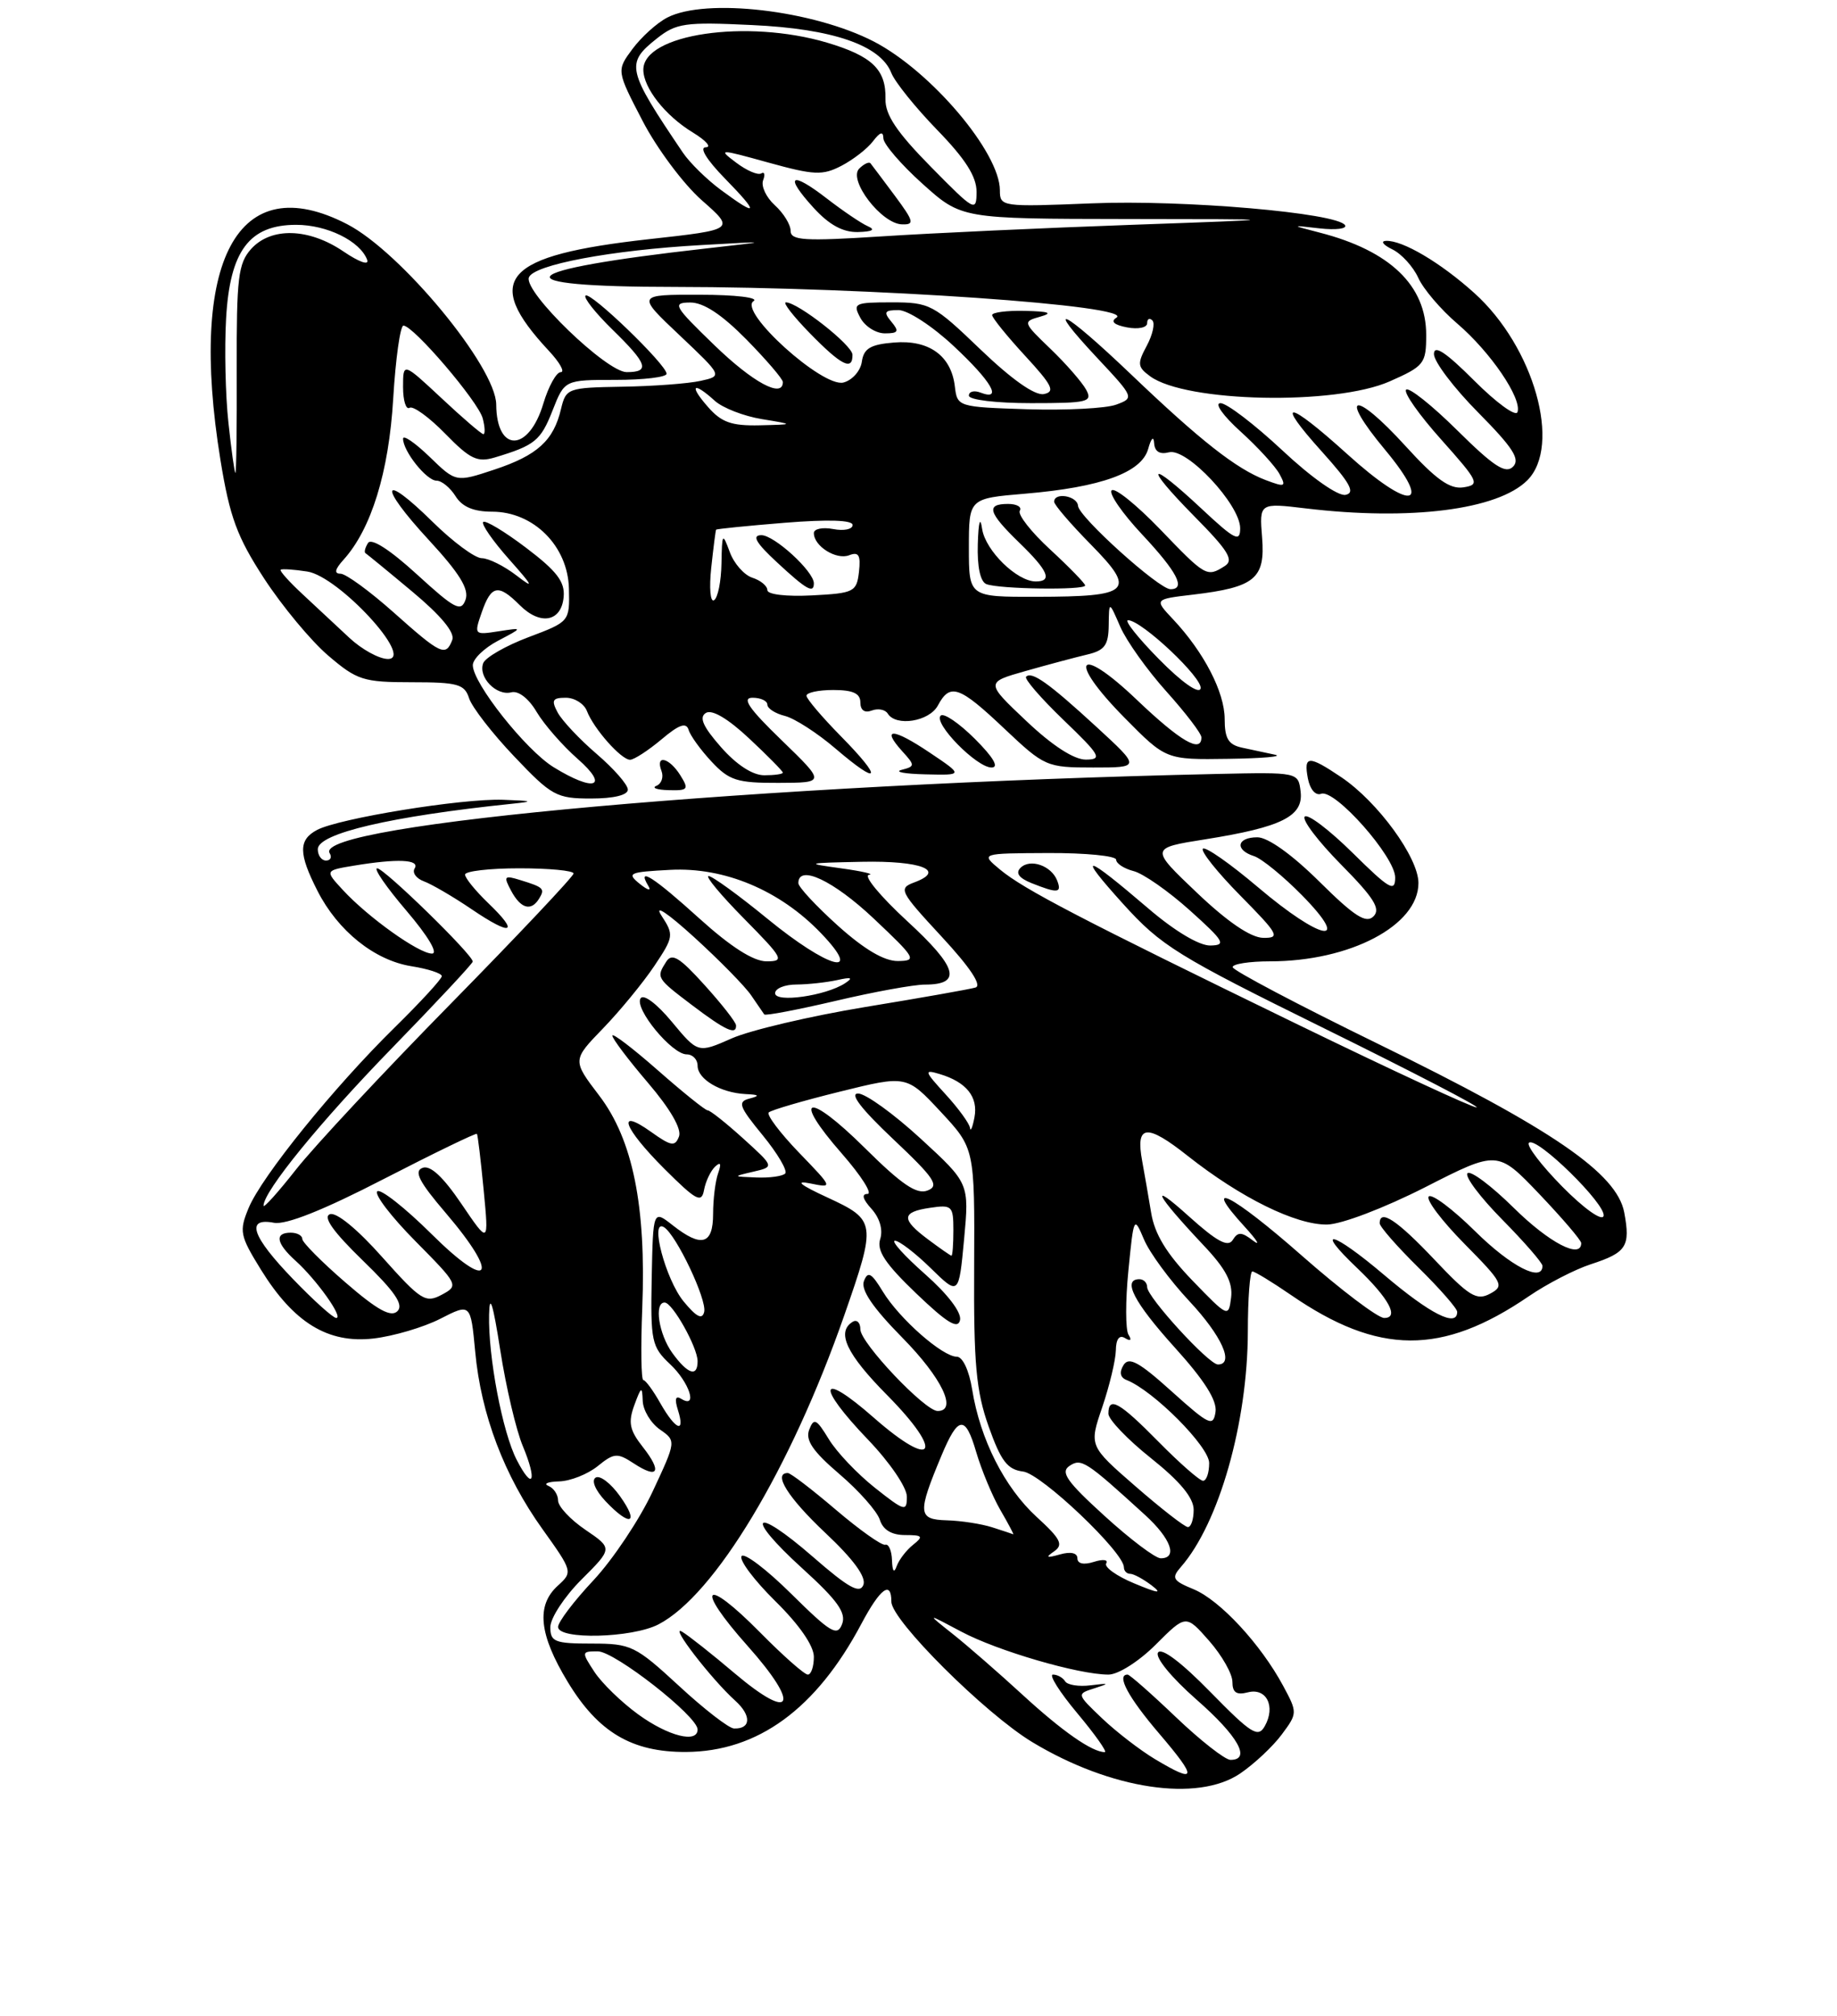 <?xml version="1.0" encoding="UTF-8" standalone="no"?>
<!DOCTYPE svg PUBLIC "-//W3C//DTD SVG 1.1//EN" "http://www.w3.org/Graphics/SVG/1.1/DTD/svg11.dtd" >
<svg xmlns="http://www.w3.org/2000/svg" xmlns:xlink="http://www.w3.org/1999/xlink" version="1.1" viewBox="0 0 237 260">
 <g >
 <path fill="currentColor"
d=" M 160.01 228.75 C 161.83 227.51 164.24 225.25 165.37 223.72 C 167.40 220.99 167.40 220.90 165.55 217.46 C 162.65 212.07 157.40 206.41 154.01 205.00 C 151.29 203.88 151.10 203.55 152.35 202.12 C 157.27 196.50 160.96 183.52 160.99 171.75 C 160.99 167.49 161.26 164.00 161.57 164.00 C 161.88 164.00 164.13 165.37 166.56 167.04 C 177.85 174.81 186.04 174.85 197.24 167.20 C 199.58 165.60 203.18 163.74 205.24 163.07 C 209.85 161.57 210.37 160.77 209.55 156.39 C 208.60 151.33 200.24 145.61 177.78 134.64 C 167.48 129.61 159.04 125.16 159.03 124.75 C 159.01 124.34 161.18 124.00 163.84 124.00 C 174.20 124.00 183.00 119.36 183.00 113.90 C 183.00 110.61 177.77 103.44 173.06 100.26 C 168.81 97.40 168.17 97.42 168.74 100.43 C 169.01 101.82 169.73 102.66 170.44 102.39 C 172.20 101.71 180.00 110.52 180.00 113.19 C 180.00 115.13 179.25 114.69 174.52 110.02 C 171.51 107.05 168.73 104.94 168.33 105.33 C 167.94 105.73 170.05 108.51 173.02 111.52 C 177.26 115.81 178.16 117.24 177.20 118.20 C 176.24 119.16 174.74 118.20 170.21 113.71 C 166.67 110.21 163.58 108.00 162.22 108.00 C 159.56 108.00 159.27 109.63 161.79 110.43 C 162.78 110.75 165.57 113.03 168.00 115.50 C 174.49 122.12 170.47 121.37 162.31 114.45 C 158.71 111.40 155.51 109.16 155.19 109.47 C 154.88 109.79 157.05 112.51 160.02 115.52 C 164.96 120.53 165.22 121.00 162.97 120.97 C 161.36 120.94 158.38 118.92 154.43 115.16 C 148.36 109.39 148.36 109.39 155.50 108.26 C 165.37 106.69 168.17 105.29 167.80 102.12 C 167.50 99.60 167.50 99.60 157.00 99.83 C 98.31 101.13 40.22 106.32 42.53 110.05 C 42.85 110.57 42.64 111.00 42.06 111.00 C 41.48 111.00 41.00 110.34 41.00 109.54 C 41.00 107.50 50.42 105.30 66.00 103.68 C 68.95 103.38 68.78 103.30 64.88 103.16 C 59.58 102.98 43.69 105.56 40.89 107.06 C 38.49 108.34 38.51 110.11 40.96 114.91 C 43.59 120.08 48.32 123.87 53.08 124.63 C 55.23 124.97 57.00 125.55 57.00 125.91 C 57.00 126.27 54.26 129.25 50.92 132.53 C 43.07 140.24 33.76 151.74 32.07 155.83 C 30.84 158.81 30.95 159.38 33.65 163.75 C 37.90 170.62 42.31 173.32 48.18 172.65 C 50.76 172.35 54.63 171.21 56.79 170.11 C 60.72 168.10 60.72 168.10 61.31 174.37 C 62.06 182.47 65.06 190.36 69.99 197.24 C 73.88 202.68 73.91 202.77 71.97 204.53 C 69.15 207.08 69.53 210.82 73.25 216.95 C 77.18 223.44 81.52 226.01 88.48 225.98 C 97.76 225.94 105.31 220.43 111.13 209.45 C 113.57 204.86 115.00 203.81 115.00 206.60 C 115.00 208.99 127.10 221.04 133.18 224.71 C 143.29 230.81 154.50 232.50 160.01 228.75 Z  M 81.00 101.85 C 81.00 101.21 79.19 99.15 76.99 97.26 C 74.78 95.37 72.52 92.96 71.95 91.91 C 71.10 90.32 71.27 90.00 73.00 90.00 C 74.13 90.00 75.36 90.77 75.72 91.71 C 76.60 94.00 80.14 98.00 81.29 98.00 C 81.79 98.00 83.61 96.82 85.32 95.39 C 87.60 93.46 88.53 93.13 88.84 94.14 C 89.06 94.89 90.40 96.74 91.81 98.25 C 94.07 100.67 95.10 101.00 100.44 100.98 C 106.50 100.96 106.50 100.96 100.84 95.48 C 96.61 91.39 95.66 90.00 97.09 90.00 C 98.14 90.00 99.00 90.40 99.00 90.89 C 99.00 91.38 100.02 92.04 101.28 92.35 C 102.53 92.67 105.48 94.57 107.82 96.58 C 113.56 101.49 113.96 100.52 108.49 94.97 C 106.07 92.51 104.07 90.16 104.05 89.75 C 104.02 89.34 105.58 89.00 107.50 89.00 C 110.05 89.00 111.00 89.44 111.00 90.61 C 111.00 91.61 111.55 92.00 112.47 91.65 C 113.28 91.34 114.20 91.52 114.53 92.04 C 115.59 93.76 119.89 93.07 121.00 91.00 C 122.57 88.06 123.75 88.47 129.59 94.00 C 134.76 98.88 135.02 99.00 141.02 99.00 C 147.16 99.00 147.16 99.00 141.45 93.75 C 135.29 88.09 133.12 86.55 132.38 87.29 C 132.12 87.55 134.29 90.06 137.20 92.86 C 141.98 97.45 142.26 97.96 140.10 97.98 C 138.57 97.99 135.78 96.19 132.42 93.01 C 127.14 88.02 127.14 88.02 132.32 86.55 C 135.17 85.74 138.74 84.79 140.25 84.43 C 142.52 83.90 143.01 83.23 143.04 80.64 C 143.08 77.50 143.08 77.50 144.53 80.84 C 145.33 82.68 148.01 86.44 150.49 89.20 C 152.97 91.96 155.00 94.62 155.00 95.11 C 155.00 97.20 152.30 95.63 146.67 90.27 C 138.99 82.94 137.60 85.01 145.10 92.60 C 150.43 98.00 150.43 98.00 158.47 97.88 C 162.88 97.82 165.60 97.58 164.50 97.35 C 163.40 97.11 161.49 96.71 160.25 96.44 C 158.48 96.06 158.00 95.27 158.00 92.73 C 157.99 89.28 155.33 84.13 151.35 79.89 C 148.90 77.29 148.90 77.29 153.92 76.70 C 161.90 75.75 163.25 74.64 162.83 69.34 C 162.47 64.86 162.47 64.86 168.49 65.58 C 181.96 67.19 193.24 65.76 197.05 61.95 C 201.51 57.49 197.90 44.73 190.22 37.81 C 185.84 33.86 180.92 30.96 178.80 31.07 C 178.08 31.10 178.46 31.60 179.64 32.17 C 180.81 32.74 182.31 34.38 182.97 35.82 C 183.62 37.27 185.89 39.93 188.01 41.74 C 192.30 45.41 196.37 51.39 195.78 53.15 C 195.57 53.79 193.06 51.96 190.20 49.10 C 186.52 45.42 185.00 44.42 185.00 45.67 C 185.00 46.65 187.57 50.04 190.71 53.21 C 195.20 57.75 196.16 59.24 195.20 60.20 C 194.24 61.16 192.71 60.16 188.02 55.52 C 184.74 52.27 181.76 49.91 181.41 50.26 C 181.05 50.62 183.09 53.52 185.94 56.70 C 190.79 62.14 190.97 62.52 188.81 62.86 C 187.05 63.13 185.27 61.86 181.30 57.50 C 174.71 50.26 172.57 50.67 178.68 58.00 C 185.03 65.63 182.01 65.99 173.82 58.58 C 166.05 51.55 164.35 51.38 170.54 58.25 C 174.20 62.32 174.89 63.57 173.59 63.83 C 172.63 64.02 169.18 61.60 165.43 58.08 C 161.85 54.74 158.27 52.00 157.46 52.00 C 156.64 52.00 157.79 53.62 160.05 55.66 C 162.28 57.68 164.54 60.15 165.08 61.15 C 165.97 62.80 165.80 62.87 163.28 61.92 C 159.51 60.48 154.90 56.87 145.89 48.26 C 137.09 39.87 134.48 38.60 141.55 46.16 C 146.33 51.26 146.35 51.33 144.01 52.19 C 142.70 52.68 137.56 52.94 132.57 52.79 C 123.59 52.50 123.50 52.47 123.19 49.85 C 122.73 45.89 119.87 43.81 115.35 44.18 C 112.30 44.43 111.44 44.94 111.19 46.65 C 111.03 47.83 109.96 49.04 108.82 49.34 C 106.14 50.04 95.19 40.13 97.22 38.84 C 97.94 38.39 94.89 38.02 90.31 38.02 C 82.12 38.00 82.12 38.00 87.68 43.25 C 93.23 48.50 93.23 48.50 90.37 49.13 C 88.79 49.48 84.25 49.82 80.27 49.88 C 73.24 50.00 73.02 50.08 72.38 52.75 C 71.42 56.83 69.33 58.73 63.79 60.57 C 58.82 62.22 58.82 62.22 55.41 58.91 C 53.53 57.10 52.00 56.05 52.00 56.58 C 52.00 58.20 55.03 62.00 56.32 62.00 C 56.98 62.00 58.08 62.90 58.77 64.00 C 59.63 65.38 61.10 66.00 63.49 66.00 C 68.84 66.00 73.27 70.44 73.40 75.92 C 73.50 80.18 73.49 80.19 68.18 82.19 C 65.26 83.29 62.63 84.80 62.34 85.54 C 61.66 87.34 64.04 89.80 65.97 89.30 C 66.88 89.06 68.22 90.10 69.24 91.84 C 70.20 93.45 72.58 96.18 74.53 97.89 C 78.68 101.53 76.69 102.21 71.41 98.95 C 67.81 96.72 61.00 88.12 61.00 85.80 C 61.00 85.01 62.46 83.59 64.25 82.65 C 67.50 80.94 67.50 80.94 64.32 81.43 C 61.17 81.92 61.14 81.89 62.16 78.96 C 63.38 75.46 64.29 75.29 67.06 78.06 C 69.72 80.72 72.44 80.20 72.72 76.99 C 72.90 75.05 71.84 73.66 67.89 70.67 C 65.11 68.56 62.61 67.06 62.34 67.33 C 62.07 67.60 63.57 69.76 65.67 72.13 C 68.81 75.66 68.98 76.04 66.62 74.22 C 65.03 73.00 63.02 72.00 62.15 72.00 C 61.28 72.00 58.43 69.89 55.81 67.31 C 49.14 60.74 48.75 62.54 55.31 69.64 C 59.30 73.96 60.55 75.99 60.06 77.36 C 59.48 78.98 58.68 78.56 53.78 74.08 C 50.30 70.90 47.90 69.36 47.48 70.04 C 47.10 70.64 46.96 71.23 47.15 71.35 C 47.34 71.47 50.07 73.70 53.20 76.32 C 56.88 79.39 58.71 81.59 58.35 82.54 C 57.51 84.73 56.89 84.44 50.79 79.00 C 47.70 76.25 44.62 74.00 43.93 74.00 C 43.08 74.00 43.20 73.44 44.31 72.21 C 47.90 68.25 50.17 60.90 50.73 51.41 C 51.04 46.24 51.64 42.00 52.05 42.00 C 53.34 42.00 61.72 51.81 62.28 53.97 C 62.57 55.09 62.61 56.00 62.36 56.00 C 62.12 56.00 59.68 53.91 56.96 51.36 C 52.00 46.73 52.00 46.73 52.00 49.92 C 52.00 51.68 52.38 52.89 52.84 52.60 C 53.30 52.32 55.37 53.82 57.44 55.94 C 60.66 59.24 61.59 59.68 63.86 59.00 C 69.01 57.45 69.76 56.84 71.29 52.94 C 72.84 49.00 72.84 49.00 79.42 49.00 C 83.04 49.00 86.00 48.65 86.00 48.21 C 86.00 47.05 76.13 37.53 75.54 38.13 C 75.26 38.40 76.83 40.38 79.02 42.52 C 83.55 46.94 83.90 48.00 80.85 48.00 C 78.26 48.00 67.60 37.70 68.23 35.80 C 68.78 34.16 78.84 32.26 90.50 31.61 C 99.50 31.10 99.50 31.10 91.00 32.06 C 65.82 34.89 64.15 37.00 87.05 37.01 C 112.35 37.04 146.56 39.42 144.03 40.98 C 143.24 41.47 143.73 41.91 145.41 42.23 C 146.84 42.50 148.00 42.26 148.00 41.69 C 148.00 41.13 148.30 40.97 148.67 41.33 C 149.04 41.70 148.71 43.17 147.95 44.60 C 146.70 46.92 146.75 47.34 148.39 48.54 C 152.99 51.91 172.25 52.31 179.30 49.19 C 183.75 47.22 184.00 46.90 184.00 43.19 C 184.00 36.83 179.33 32.34 170.28 30.01 C 166.50 29.03 166.50 29.03 170.27 29.46 C 172.35 29.69 173.81 29.51 173.53 29.05 C 172.55 27.46 152.66 25.74 140.85 26.23 C 129.22 26.70 129.00 26.67 129.00 24.55 C 129.00 19.67 120.11 9.18 112.74 5.36 C 104.89 1.31 91.09 -0.30 86.10 2.26 C 84.77 2.94 82.76 4.76 81.61 6.30 C 79.53 9.10 79.53 9.10 82.89 15.57 C 84.73 19.13 88.18 23.75 90.54 25.83 C 94.85 29.62 94.85 29.62 83.73 30.85 C 64.93 32.94 62.18 36.00 70.81 45.25 C 72.22 46.76 72.91 48.00 72.35 48.00 C 71.78 48.00 70.77 49.82 70.10 52.05 C 68.22 58.35 64.06 58.43 64.02 52.18 C 63.98 47.33 51.74 32.51 44.79 28.92 C 30.67 21.61 24.26 33.54 28.44 59.33 C 29.64 66.70 30.58 69.25 34.09 74.64 C 36.41 78.19 40.11 82.65 42.33 84.55 C 46.06 87.74 46.86 88.00 53.11 88.00 C 59.07 88.00 59.94 88.25 60.52 90.07 C 60.89 91.21 63.50 94.59 66.34 97.57 C 71.17 102.66 71.79 103.00 76.25 103.00 C 79.17 103.00 81.00 102.56 81.00 101.85 Z  M 87.77 100.00 C 86.34 97.71 84.51 97.28 85.34 99.44 C 85.64 100.22 85.35 101.09 84.69 101.36 C 84.04 101.62 84.74 101.88 86.26 101.92 C 88.77 101.99 88.91 101.82 87.77 100.00 Z  M 119.92 97.06 C 115.20 93.89 113.62 93.82 116.41 96.91 C 118.07 98.73 118.06 98.85 116.33 99.30 C 115.32 99.56 116.71 99.82 119.40 99.88 C 124.30 100.00 124.30 100.00 119.92 97.06 Z  M 125.77 95.30 C 123.73 93.27 121.75 91.92 121.36 92.31 C 120.39 93.28 126.00 99.00 127.92 99.00 C 128.93 99.00 128.18 97.71 125.77 95.30 Z  M 140.12 50.25 C 139.59 49.29 137.53 46.92 135.53 45.00 C 131.95 41.56 131.93 41.49 134.19 40.85 C 135.89 40.37 135.37 40.17 132.25 40.10 C 129.91 40.04 128.00 40.29 128.00 40.64 C 128.00 40.99 129.91 43.35 132.24 45.88 C 135.77 49.71 136.18 50.53 134.67 50.83 C 133.51 51.05 130.54 48.95 126.51 45.09 C 120.44 39.26 119.96 39.00 115.05 39.00 C 110.24 39.00 109.99 39.12 111.00 41.00 C 111.59 42.10 113.01 43.00 114.16 43.00 C 115.90 43.00 116.04 42.75 115.00 41.50 C 113.96 40.25 114.11 40.00 115.92 40.00 C 117.12 40.00 120.30 42.07 123.04 44.64 C 127.95 49.22 129.40 51.75 126.50 50.64 C 125.67 50.32 125.00 50.50 125.00 51.03 C 125.00 51.58 128.52 52.00 133.04 52.00 C 140.38 52.00 140.99 51.85 140.12 50.25 Z  M 109.98 45.75 C 109.96 44.52 102.93 39.00 101.39 39.00 C 100.95 39.00 102.35 40.80 104.50 43.00 C 108.55 47.15 110.02 47.88 109.98 45.75 Z  M 149.00 226.90 C 147.07 225.74 144.01 223.38 142.19 221.65 C 138.90 218.51 138.89 218.50 141.19 217.77 C 143.20 217.13 143.14 217.08 140.73 217.38 C 139.20 217.58 137.71 217.34 137.42 216.87 C 137.12 216.39 136.42 216.00 135.85 216.00 C 135.28 216.00 136.70 218.25 139.00 221.00 C 141.30 223.75 142.89 226.00 142.53 226.00 C 140.90 226.00 137.07 223.33 131.93 218.61 C 128.87 215.80 124.82 212.27 122.93 210.77 C 119.50 208.05 119.50 208.05 124.00 210.45 C 128.67 212.94 139.15 216.00 143.01 216.00 C 144.26 216.00 146.94 214.30 149.12 212.12 C 153.00 208.24 153.00 208.24 156.00 211.65 C 157.65 213.53 159.00 215.91 159.00 216.94 C 159.00 218.32 159.53 218.67 160.99 218.29 C 163.38 217.67 164.61 220.09 163.18 222.64 C 162.31 224.19 161.46 223.66 156.14 218.23 C 152.41 214.41 149.83 212.47 149.40 213.16 C 149.01 213.79 151.12 216.37 154.36 219.22 C 159.74 223.93 161.46 227.00 158.75 227.00 C 158.06 227.00 154.90 224.53 151.72 221.50 C 148.55 218.47 145.74 216.00 145.48 216.00 C 143.98 216.00 145.55 218.93 149.58 223.64 C 154.54 229.45 154.42 230.14 149.00 226.90 Z  M 82.36 221.15 C 80.19 219.58 77.64 217.10 76.69 215.65 C 75.00 213.07 75.01 213.00 77.12 213.00 C 79.30 213.00 90.00 221.37 90.00 223.08 C 90.00 224.90 86.23 223.95 82.36 221.15 Z  M 87.59 217.45 C 81.97 212.27 81.41 212.00 76.34 212.00 C 71.57 212.00 71.00 211.77 71.00 209.88 C 71.00 208.72 72.81 205.95 75.02 203.74 C 79.05 199.72 79.05 199.72 75.52 197.32 C 73.59 196.01 72.00 194.31 72.00 193.55 C 72.00 192.79 71.44 191.94 70.75 191.66 C 70.06 191.38 70.69 191.12 72.14 191.08 C 73.59 191.04 75.82 190.15 77.10 189.12 C 79.22 187.40 79.64 187.37 81.75 188.75 C 84.91 190.83 85.46 189.86 82.93 186.64 C 81.22 184.47 81.02 183.48 81.84 181.24 C 82.73 178.82 82.85 178.76 82.92 180.69 C 82.96 181.90 83.96 183.56 85.13 184.38 C 87.25 185.86 87.25 185.86 84.19 192.41 C 82.51 196.00 79.08 201.14 76.57 203.83 C 74.05 206.51 72.00 209.22 72.00 209.85 C 72.00 211.53 81.53 211.29 84.94 209.53 C 92.20 205.78 102.00 189.49 108.92 169.67 C 113.09 157.71 113.04 157.37 106.75 154.46 C 103.24 152.84 102.50 152.24 104.50 152.64 C 107.50 153.25 107.50 153.25 103.06 148.65 C 100.62 146.11 98.87 143.79 99.18 143.49 C 99.48 143.19 103.61 141.98 108.35 140.81 C 116.96 138.68 116.96 138.68 121.36 143.40 C 125.75 148.12 125.75 148.12 125.68 163.31 C 125.61 175.95 125.93 179.42 127.55 184.00 C 129.14 188.47 129.97 189.56 132.00 189.81 C 134.35 190.10 145.00 200.22 145.00 202.16 C 145.00 202.62 145.36 203.00 145.81 203.00 C 146.25 203.00 147.49 203.67 148.56 204.48 C 150.02 205.60 149.46 205.54 146.34 204.24 C 144.05 203.29 142.42 202.12 142.72 201.65 C 143.01 201.17 142.29 201.09 141.13 201.46 C 139.81 201.88 139.00 201.70 139.00 201.00 C 139.00 200.30 138.13 200.11 136.75 200.50 C 135.02 200.99 134.84 200.90 135.99 200.11 C 137.23 199.25 136.86 198.51 133.73 195.65 C 129.59 191.85 126.45 185.64 125.42 179.21 C 125.03 176.78 124.20 175.00 123.45 175.00 C 121.60 175.00 116.04 170.11 113.90 166.60 C 112.43 164.18 111.97 163.92 111.46 165.24 C 111.03 166.36 112.58 168.65 116.42 172.55 C 121.51 177.72 123.57 182.00 120.97 182.00 C 119.33 182.00 111.00 173.21 111.00 171.47 C 111.00 170.60 110.55 170.16 110.00 170.50 C 107.87 171.82 109.21 174.66 114.47 179.97 C 121.90 187.49 120.55 189.72 112.73 182.86 C 105.68 176.67 105.18 178.60 112.00 185.71 C 114.79 188.62 117.00 191.86 117.00 193.05 C 117.00 195.02 116.72 194.95 112.87 191.90 C 110.60 190.10 107.92 187.28 106.92 185.62 C 105.32 183.00 105.00 182.85 104.40 184.41 C 103.88 185.76 104.86 187.20 108.29 190.13 C 110.82 192.29 113.16 194.94 113.51 196.03 C 113.92 197.33 115.03 198.00 116.76 198.00 C 119.03 198.00 119.17 198.17 117.81 199.25 C 116.94 199.94 115.99 201.18 115.69 202.00 C 115.35 202.97 115.13 202.70 115.08 201.25 C 115.04 200.01 114.65 199.11 114.21 199.25 C 113.78 199.39 110.92 197.36 107.85 194.75 C 104.79 192.14 102.00 190.00 101.64 190.00 C 99.67 190.00 101.66 193.18 106.49 197.73 C 110.11 201.13 111.78 203.42 111.39 204.43 C 110.93 205.62 109.48 204.82 104.89 200.82 C 97.15 194.09 95.93 195.41 103.52 202.31 C 108.06 206.43 109.20 208.04 108.64 209.49 C 108.02 211.12 107.17 210.61 102.08 205.58 C 98.87 202.40 95.98 200.22 95.67 200.73 C 95.35 201.24 97.32 203.86 100.04 206.54 C 103.12 209.57 105.00 212.29 105.00 213.71 C 105.00 214.97 104.65 216.00 104.22 216.00 C 103.78 216.00 101.01 213.55 98.05 210.55 C 90.80 203.21 89.56 204.57 96.45 212.30 C 103.33 220.02 102.31 222.20 94.79 215.84 C 91.88 213.37 88.83 210.96 88.00 210.47 C 86.26 209.43 91.77 216.59 94.87 219.38 C 96.97 221.28 96.89 223.04 94.69 222.95 C 94.04 222.93 90.84 220.46 87.59 217.45 Z  M 79.99 192.99 C 78.81 191.33 77.40 190.25 76.85 190.59 C 76.27 190.95 76.79 192.21 78.10 193.61 C 81.28 196.99 82.55 196.58 79.99 192.99 Z  M 119.36 164.36 C 116.69 162.00 114.93 160.06 115.46 160.04 C 115.98 160.02 118.06 161.60 120.06 163.56 C 123.70 167.12 123.70 167.12 124.38 159.87 C 125.05 152.63 125.05 152.63 118.77 146.86 C 115.32 143.69 111.70 141.07 110.72 141.05 C 109.56 141.02 111.10 143.03 115.22 146.92 C 120.57 151.97 121.23 152.95 119.67 153.56 C 118.27 154.11 116.34 152.80 111.54 148.04 C 104.16 140.73 102.04 141.30 108.63 148.82 C 111.12 151.67 112.60 154.00 111.92 154.00 C 111.12 154.00 111.30 154.68 112.44 155.93 C 113.50 157.11 113.94 158.62 113.56 159.82 C 113.08 161.32 114.21 163.01 118.22 166.85 C 122.20 170.66 123.59 171.50 123.86 170.27 C 124.07 169.29 122.27 166.93 119.36 164.36 Z  M 142.50 195.53 C 137.62 191.09 136.78 189.89 137.98 189.08 C 139.51 188.06 140.10 188.45 147.75 195.43 C 151.07 198.46 151.99 201.00 149.75 201.00 C 149.06 201.00 145.80 198.54 142.50 195.53 Z  M 128.00 197.00 C 126.62 196.56 123.99 196.15 122.14 196.10 C 118.41 195.99 118.35 195.20 121.46 187.76 C 123.62 182.59 124.54 182.49 125.94 187.28 C 126.62 189.60 128.02 192.96 129.05 194.75 C 130.09 196.54 130.84 197.96 130.72 197.90 C 130.60 197.85 129.38 197.44 128.00 197.00 Z  M 146.50 191.72 C 140.50 186.50 140.50 186.50 142.21 181.50 C 143.14 178.75 143.93 175.46 143.96 174.19 C 143.98 172.71 144.41 172.14 145.15 172.60 C 145.87 173.04 146.04 172.87 145.59 172.15 C 145.20 171.52 145.19 167.79 145.58 163.88 C 146.27 156.89 146.30 156.82 147.59 159.87 C 148.30 161.57 150.94 165.16 153.45 167.84 C 157.62 172.30 159.29 176.00 157.13 176.00 C 155.95 176.00 148.00 167.31 148.00 166.02 C 148.00 165.46 147.55 165.00 147.00 165.00 C 144.75 165.00 146.30 167.99 151.57 173.82 C 155.39 178.04 157.04 180.65 156.82 182.12 C 156.53 184.07 156.01 183.83 151.16 179.47 C 146.95 175.67 145.64 174.96 144.95 176.08 C 144.38 177.00 144.52 177.68 145.34 178.00 C 148.81 179.37 156.00 186.59 156.00 188.71 C 156.00 189.97 155.65 191.00 155.21 191.00 C 154.78 191.00 152.21 188.75 149.50 186.00 C 144.41 180.83 143.00 180.04 143.00 182.35 C 143.00 183.09 145.47 185.68 148.50 188.09 C 152.25 191.08 154.00 193.20 154.00 194.74 C 154.00 195.98 153.66 196.99 153.25 196.97 C 152.84 196.96 149.80 194.59 146.50 191.72 Z  M 66.67 188.32 C 64.83 184.77 62.97 174.99 63.10 169.57 C 63.16 166.73 63.60 168.12 64.54 174.15 C 65.28 178.91 66.59 184.49 67.46 186.55 C 69.34 191.06 68.76 192.37 66.67 188.32 Z  M 85.20 181.01 C 84.27 179.36 83.28 178.01 83.00 178.01 C 82.72 178.00 82.66 173.84 82.86 168.75 C 83.38 155.57 81.64 147.00 77.31 141.32 C 73.83 136.75 73.83 136.75 77.82 132.63 C 80.01 130.36 82.98 126.74 84.42 124.59 C 86.93 120.83 86.96 120.59 85.33 118.09 C 84.35 116.58 86.12 117.76 89.57 120.90 C 92.83 123.87 96.14 127.24 96.92 128.40 C 97.70 129.55 98.46 130.66 98.60 130.85 C 98.75 131.04 102.89 130.25 107.81 129.10 C 112.72 127.94 117.90 127.00 119.31 127.00 C 124.17 127.00 123.56 124.80 117.04 118.81 C 113.57 115.61 111.35 112.93 112.11 112.84 C 112.88 112.76 111.25 112.38 108.50 112.00 C 103.78 111.35 103.93 111.31 111.19 111.16 C 118.86 111.00 122.11 112.28 117.95 113.82 C 115.88 114.59 116.07 114.97 121.48 120.81 C 125.17 124.79 126.72 127.13 125.85 127.38 C 125.11 127.60 118.71 128.73 111.63 129.89 C 104.55 131.06 96.80 132.88 94.40 133.94 C 90.05 135.86 90.05 135.86 86.67 131.79 C 84.72 129.44 83.01 128.17 82.64 128.78 C 81.82 130.10 86.68 136.00 88.59 136.00 C 89.37 136.00 90.00 136.66 90.00 137.46 C 90.00 139.21 92.96 140.95 96.18 141.12 C 97.96 141.20 98.08 141.34 96.70 141.70 C 95.12 142.11 95.34 142.71 98.41 146.45 C 100.34 148.81 101.64 151.03 101.30 151.37 C 100.95 151.72 99.28 151.95 97.58 151.88 C 94.50 151.76 94.50 151.76 97.20 151.13 C 99.91 150.50 99.91 150.50 95.87 146.84 C 93.65 144.83 91.59 143.20 91.30 143.22 C 91.02 143.24 88.13 140.92 84.89 138.07 C 81.65 135.22 79.00 133.20 79.00 133.58 C 79.00 133.97 81.07 136.71 83.60 139.67 C 86.48 143.04 87.97 145.63 87.60 146.59 C 87.09 147.93 86.59 147.85 84.00 146.00 C 79.43 142.75 80.42 145.47 85.73 150.78 C 89.84 154.87 90.51 155.23 90.83 153.50 C 91.03 152.40 91.67 151.05 92.24 150.50 C 92.97 149.81 93.09 150.07 92.65 151.33 C 92.29 152.34 92.00 154.70 92.00 156.58 C 92.00 160.55 90.50 160.97 86.77 158.03 C 84.26 156.06 84.26 156.06 84.08 164.81 C 83.92 173.01 84.07 173.72 86.45 175.96 C 88.95 178.30 90.07 181.78 87.89 180.43 C 87.15 179.97 87.01 180.44 87.46 181.87 C 88.44 184.96 87.18 184.48 85.20 181.01 Z  M 94.96 132.25 C 94.94 131.84 93.11 129.50 90.89 127.05 C 87.67 123.48 86.69 122.88 85.95 124.05 C 84.64 126.11 84.68 126.16 89.31 129.67 C 93.60 132.92 95.03 133.57 94.96 132.25 Z  M 86.75 174.53 C 84.99 172.11 84.36 167.99 85.75 168.01 C 86.76 168.01 90.00 173.80 90.00 175.58 C 90.00 177.67 88.73 177.26 86.75 174.53 Z  M 88.19 167.86 C 85.87 165.03 83.78 157.13 85.66 158.29 C 87.25 159.27 91.22 167.64 90.85 169.22 C 90.60 170.26 89.85 169.88 88.19 167.86 Z  M 37.82 165.00 C 32.48 159.47 31.65 157.02 35.34 157.72 C 36.88 158.02 41.73 156.09 49.50 152.08 C 56.01 148.73 61.42 146.11 61.53 146.25 C 61.64 146.39 62.03 149.65 62.40 153.50 C 63.07 160.50 63.07 160.50 59.53 155.28 C 57.15 151.77 55.51 150.25 54.51 150.64 C 53.37 151.07 54.07 152.44 57.51 156.46 C 64.58 164.74 63.27 166.71 55.69 159.19 C 52.23 155.76 49.06 153.27 48.67 153.67 C 48.27 154.06 50.49 156.96 53.59 160.09 C 59.15 165.71 59.21 165.82 56.98 167.01 C 54.90 168.12 54.30 167.74 49.32 162.16 C 46.11 158.54 43.37 156.30 42.56 156.62 C 41.63 156.97 43.00 158.89 46.79 162.57 C 50.94 166.59 52.11 168.29 51.28 169.12 C 50.45 169.95 48.70 169.00 44.58 165.43 C 41.51 162.78 39.00 160.25 39.00 159.81 C 39.00 159.36 38.33 159.00 37.50 159.00 C 35.40 159.00 35.63 160.36 38.11 162.60 C 40.84 165.06 44.36 170.00 43.38 170.00 C 42.97 170.00 40.47 167.75 37.82 165.00 Z  M 153.82 165.15 C 150.49 161.69 148.96 159.18 148.51 156.40 C 148.15 154.25 147.64 151.27 147.36 149.77 C 146.48 145.04 147.90 144.87 153.24 149.10 C 160.09 154.51 167.20 158.01 171.22 157.95 C 173.07 157.92 178.56 155.83 183.86 153.14 C 193.21 148.37 193.21 148.37 198.61 154.03 C 201.57 157.14 204.00 159.98 204.00 160.34 C 204.00 162.46 199.86 160.30 195.31 155.81 C 192.41 152.95 189.73 150.94 189.33 151.33 C 188.94 151.73 190.95 154.41 193.81 157.31 C 196.66 160.20 199.00 162.89 199.00 163.28 C 199.00 165.46 194.91 163.36 190.31 158.81 C 187.41 155.95 184.73 153.94 184.33 154.33 C 183.94 154.73 186.01 157.47 188.93 160.43 C 193.91 165.47 194.11 165.87 192.24 166.87 C 190.51 167.80 189.54 167.21 185.06 162.47 C 180.24 157.38 178.00 155.89 178.00 157.79 C 178.00 158.22 180.25 160.79 183.00 163.50 C 185.75 166.21 188.00 168.78 188.00 169.21 C 188.00 171.26 184.54 169.51 178.56 164.44 C 171.91 158.80 169.42 158.17 175.09 163.56 C 179.19 167.47 180.56 170.00 178.58 170.00 C 177.76 170.00 172.97 166.37 167.93 161.94 C 158.93 154.02 154.83 151.94 160.57 158.22 C 162.18 159.98 162.68 160.79 161.67 160.03 C 160.18 158.88 159.70 158.87 159.04 159.94 C 158.43 160.92 156.99 160.14 153.37 156.88 C 148.09 152.12 149.07 154.04 155.27 160.62 C 158.15 163.66 159.07 165.42 158.83 167.37 C 158.50 169.96 158.44 169.93 153.82 165.15 Z  M 201.55 153.05 C 198.84 150.30 196.91 147.76 197.25 147.41 C 198.19 146.48 207.35 155.46 206.88 156.86 C 206.66 157.53 204.33 155.87 201.55 153.05 Z  M 34.00 155.52 C 34.00 153.67 41.33 144.68 50.59 135.17 C 56.30 129.30 60.98 124.29 60.99 124.03 C 61.01 123.16 49.57 112.00 48.66 112.00 C 48.16 112.00 49.87 114.47 52.46 117.50 C 55.22 120.74 56.57 123.00 55.73 123.00 C 54.03 123.00 47.44 118.29 44.21 114.77 C 41.91 112.28 41.91 112.28 45.71 111.65 C 51.29 110.73 54.20 110.86 53.50 112.01 C 53.15 112.56 53.69 113.31 54.69 113.68 C 55.68 114.04 58.44 115.65 60.82 117.26 C 66.03 120.80 67.09 120.42 62.99 116.49 C 61.35 114.91 60.00 113.26 60.00 112.81 C 60.00 112.37 63.15 112.00 67.00 112.00 C 70.85 112.00 74.00 112.30 74.00 112.67 C 74.00 113.03 66.89 120.57 58.20 129.42 C 49.51 138.26 40.51 147.90 38.20 150.84 C 35.89 153.78 34.00 155.88 34.00 155.52 Z  M 69.54 115.93 C 70.34 114.64 70.15 114.45 67.16 113.53 C 65.04 112.87 64.93 113.00 65.95 114.91 C 67.18 117.20 68.52 117.59 69.54 115.93 Z  M 125.14 145.47 C 125.06 144.91 123.65 142.96 121.99 141.15 C 119.23 138.13 119.17 137.92 121.24 138.54 C 124.68 139.57 126.22 141.49 125.72 144.12 C 125.47 145.43 125.21 146.04 125.14 145.47 Z  M 167.50 132.18 C 139.40 118.52 132.09 114.72 129.00 112.15 C 126.50 110.07 126.50 110.07 135.25 110.03 C 140.06 110.01 144.00 110.40 144.00 110.89 C 144.00 111.38 145.01 112.04 146.25 112.36 C 147.49 112.67 150.75 114.95 153.50 117.42 C 157.96 121.43 158.25 121.92 156.14 121.96 C 154.71 121.98 151.53 120.08 148.14 117.17 C 139.83 110.06 138.83 109.87 144.87 116.56 C 149.82 122.03 151.87 123.30 170.87 132.66 C 182.22 138.25 191.05 142.83 190.50 142.84 C 189.95 142.86 179.60 138.06 167.50 132.18 Z  M 136.39 113.58 C 135.65 111.66 132.90 110.70 131.66 111.94 C 130.99 112.61 131.46 113.26 133.08 113.91 C 136.47 115.26 137.02 115.21 136.39 113.58 Z  M 100.00 128.11 C 100.00 127.50 101.24 126.99 102.75 126.99 C 104.26 126.98 106.62 126.72 108.00 126.42 C 109.86 126.00 110.12 126.11 109.00 126.84 C 106.52 128.45 100.00 129.38 100.00 128.11 Z  M 90.26 118.50 C 84.34 113.14 82.11 111.71 83.63 114.25 C 84.07 114.97 83.60 114.86 82.53 114.00 C 80.82 112.62 81.14 112.48 86.47 112.20 C 93.47 111.83 100.64 114.84 105.95 120.40 C 111.51 126.21 106.88 124.95 99.00 118.50 C 95.30 115.47 91.89 113.00 91.42 113.00 C 90.95 113.00 93.01 115.47 96.00 118.50 C 101.07 123.64 101.26 124.00 98.89 124.00 C 97.20 124.00 94.28 122.13 90.26 118.50 Z  M 108.11 119.41 C 105.30 116.88 103.00 114.41 103.00 113.91 C 103.00 111.45 107.51 113.57 112.70 118.46 C 118.15 123.60 118.34 123.93 115.86 123.96 C 114.10 123.99 111.52 122.47 108.11 119.41 Z  M 93.01 96.36 C 90.69 93.72 90.16 92.52 91.07 91.96 C 91.85 91.47 93.92 92.69 96.66 95.26 C 99.05 97.49 101.00 99.48 101.00 99.66 C 101.00 99.85 99.92 100.00 98.60 100.00 C 97.10 100.00 95.02 98.65 93.01 96.36 Z  M 149.53 85.03 C 146.80 82.26 145.01 80.00 145.54 80.00 C 147.29 80.01 155.31 87.57 154.89 88.83 C 154.65 89.55 152.42 87.97 149.53 85.03 Z  M 45.05 82.25 C 43.44 80.74 40.72 78.21 39.02 76.63 C 37.31 75.04 36.05 73.64 36.21 73.49 C 36.37 73.35 37.91 73.45 39.64 73.72 C 43.68 74.33 53.52 85.00 50.05 85.00 C 48.91 85.00 46.66 83.76 45.05 82.25 Z  M 91.76 73.23 C 92.04 70.63 92.32 68.42 92.39 68.32 C 92.47 68.22 96.46 67.82 101.26 67.43 C 106.89 66.98 110.00 67.08 110.00 67.72 C 110.00 68.27 108.88 68.51 107.50 68.24 C 106.12 67.98 105.00 68.21 105.00 68.76 C 105.00 70.45 107.89 72.26 109.55 71.62 C 110.79 71.14 111.06 71.60 110.82 73.76 C 110.52 76.35 110.19 76.52 104.75 76.80 C 101.45 76.97 99.00 76.68 99.00 76.12 C 99.00 75.58 98.13 74.86 97.07 74.52 C 96.01 74.18 94.69 72.69 94.15 71.20 C 93.21 68.66 93.15 68.74 93.08 72.69 C 93.04 75.00 92.61 77.13 92.12 77.42 C 91.64 77.72 91.48 75.83 91.76 73.23 Z  M 105.00 75.24 C 105.00 73.70 99.86 69.00 98.21 69.03 C 96.97 69.05 97.53 70.02 100.24 72.53 C 104.03 76.05 105.00 76.61 105.00 75.24 Z  M 125.00 70.65 C 125.00 64.29 125.00 64.29 132.25 63.68 C 142.06 62.85 147.27 60.96 148.13 57.91 C 148.52 56.50 148.84 56.19 148.90 57.16 C 148.97 58.25 149.62 58.65 150.82 58.34 C 153.12 57.74 160.00 65.09 160.00 68.14 C 160.00 69.98 159.32 69.64 155.04 65.64 C 148.14 59.18 147.41 59.82 154.03 66.54 C 158.50 71.06 159.23 72.25 158.00 73.02 C 155.70 74.48 155.54 74.38 149.66 68.26 C 146.62 65.11 143.82 62.85 143.42 63.25 C 143.02 63.64 144.79 66.21 147.35 68.94 C 151.88 73.78 153.03 76.00 151.01 76.00 C 149.52 76.00 139.18 66.68 139.08 65.25 C 139.00 63.96 136.00 63.44 136.00 64.72 C 136.00 65.11 138.14 67.60 140.75 70.25 C 146.65 76.25 145.91 76.96 133.75 76.98 C 125.00 77.00 125.00 77.00 125.00 70.65 Z  M 140.00 75.52 C 140.00 75.26 137.98 73.18 135.51 70.90 C 133.04 68.63 131.27 66.37 131.57 65.88 C 131.87 65.40 131.19 65.00 130.06 65.00 C 127.16 65.00 127.48 66.10 131.50 70.00 C 135.24 73.62 135.83 75.00 133.63 75.00 C 131.20 75.00 127.14 71.03 126.71 68.23 C 126.46 66.53 126.24 67.27 126.15 70.17 C 126.06 73.09 126.47 75.02 127.25 75.34 C 128.87 75.99 140.00 76.15 140.00 75.52 Z  M 29.47 54.52 C 29.08 50.96 28.95 44.91 29.17 41.07 C 29.66 32.35 32.17 29.00 38.21 29.00 C 42.19 29.00 46.43 31.08 47.36 33.49 C 47.66 34.28 46.37 33.83 44.30 32.43 C 39.83 29.40 34.97 29.27 32.40 32.11 C 30.73 33.98 30.51 35.82 30.54 47.61 C 30.57 54.98 30.49 61.00 30.37 61.00 C 30.26 61.00 29.85 58.09 29.47 54.52 Z  M 91.33 52.48 C 88.85 49.66 89.41 49.15 92.21 51.69 C 93.23 52.62 95.97 53.68 98.29 54.06 C 102.50 54.75 102.50 54.75 98.00 54.86 C 94.38 54.94 93.07 54.48 91.33 52.48 Z  M 92.16 44.52 C 86.93 39.46 86.69 39.04 89.04 39.02 C 90.76 39.01 93.09 40.54 96.29 43.78 C 98.88 46.42 101.00 48.89 101.00 49.28 C 101.00 51.42 97.15 49.35 92.16 44.52 Z  M 102.00 29.77 C 102.00 28.97 101.08 27.48 99.96 26.47 C 98.85 25.46 98.17 24.01 98.45 23.26 C 98.74 22.51 98.63 22.11 98.21 22.37 C 97.79 22.63 96.34 22.01 94.99 20.99 C 92.60 19.19 92.71 19.19 99.17 20.98 C 105.03 22.60 106.12 22.65 108.55 21.39 C 110.07 20.60 111.90 19.18 112.62 18.23 C 113.55 17.01 113.95 16.90 113.97 17.85 C 113.99 18.59 116.26 21.23 119.02 23.71 C 124.04 28.22 124.04 28.22 145.27 28.25 C 166.50 28.27 166.50 28.27 146.00 29.00 C 134.72 29.40 120.21 30.07 113.75 30.49 C 103.75 31.13 102.00 31.02 102.00 29.77 Z  M 111.96 29.18 C 111.11 28.81 108.74 27.20 106.68 25.61 C 102.00 21.99 101.13 22.60 104.97 26.81 C 106.98 29.01 108.76 29.98 110.69 29.93 C 112.56 29.88 112.99 29.63 111.96 29.18 Z  M 115.45 25.25 C 113.91 23.19 112.50 21.30 112.31 21.07 C 112.12 20.83 111.46 21.14 110.85 21.75 C 109.39 23.21 113.72 28.87 116.37 28.94 C 118.02 28.99 117.91 28.57 115.45 25.25 Z  M 93.06 24.54 C 91.22 23.19 89.00 21.01 88.11 19.70 C 80.85 8.96 80.68 8.19 84.75 4.96 C 87.25 2.98 88.37 2.82 97.00 3.23 C 107.42 3.71 113.59 5.83 114.99 9.40 C 115.44 10.56 118.10 13.86 120.90 16.75 C 124.54 20.49 126.00 22.78 125.99 24.75 C 125.98 27.39 125.74 27.25 120.08 21.50 C 115.69 17.04 114.19 14.80 114.24 12.78 C 114.33 8.97 112.53 7.24 106.70 5.50 C 96.33 2.43 83.00 4.39 83.00 8.99 C 83.00 11.33 85.83 14.93 89.37 17.08 C 91.09 18.13 91.85 18.99 91.05 19.00 C 90.18 19.00 91.18 20.62 93.50 23.00 C 97.98 27.58 97.84 28.07 93.06 24.54 Z  M 119.75 159.88 C 116.23 157.26 116.28 156.33 120.00 155.79 C 122.82 155.37 123.00 155.55 123.00 158.67 C 123.00 160.50 122.89 161.99 122.75 161.97 C 122.61 161.95 121.26 161.01 119.75 159.88 Z "/>
</g>
</svg>